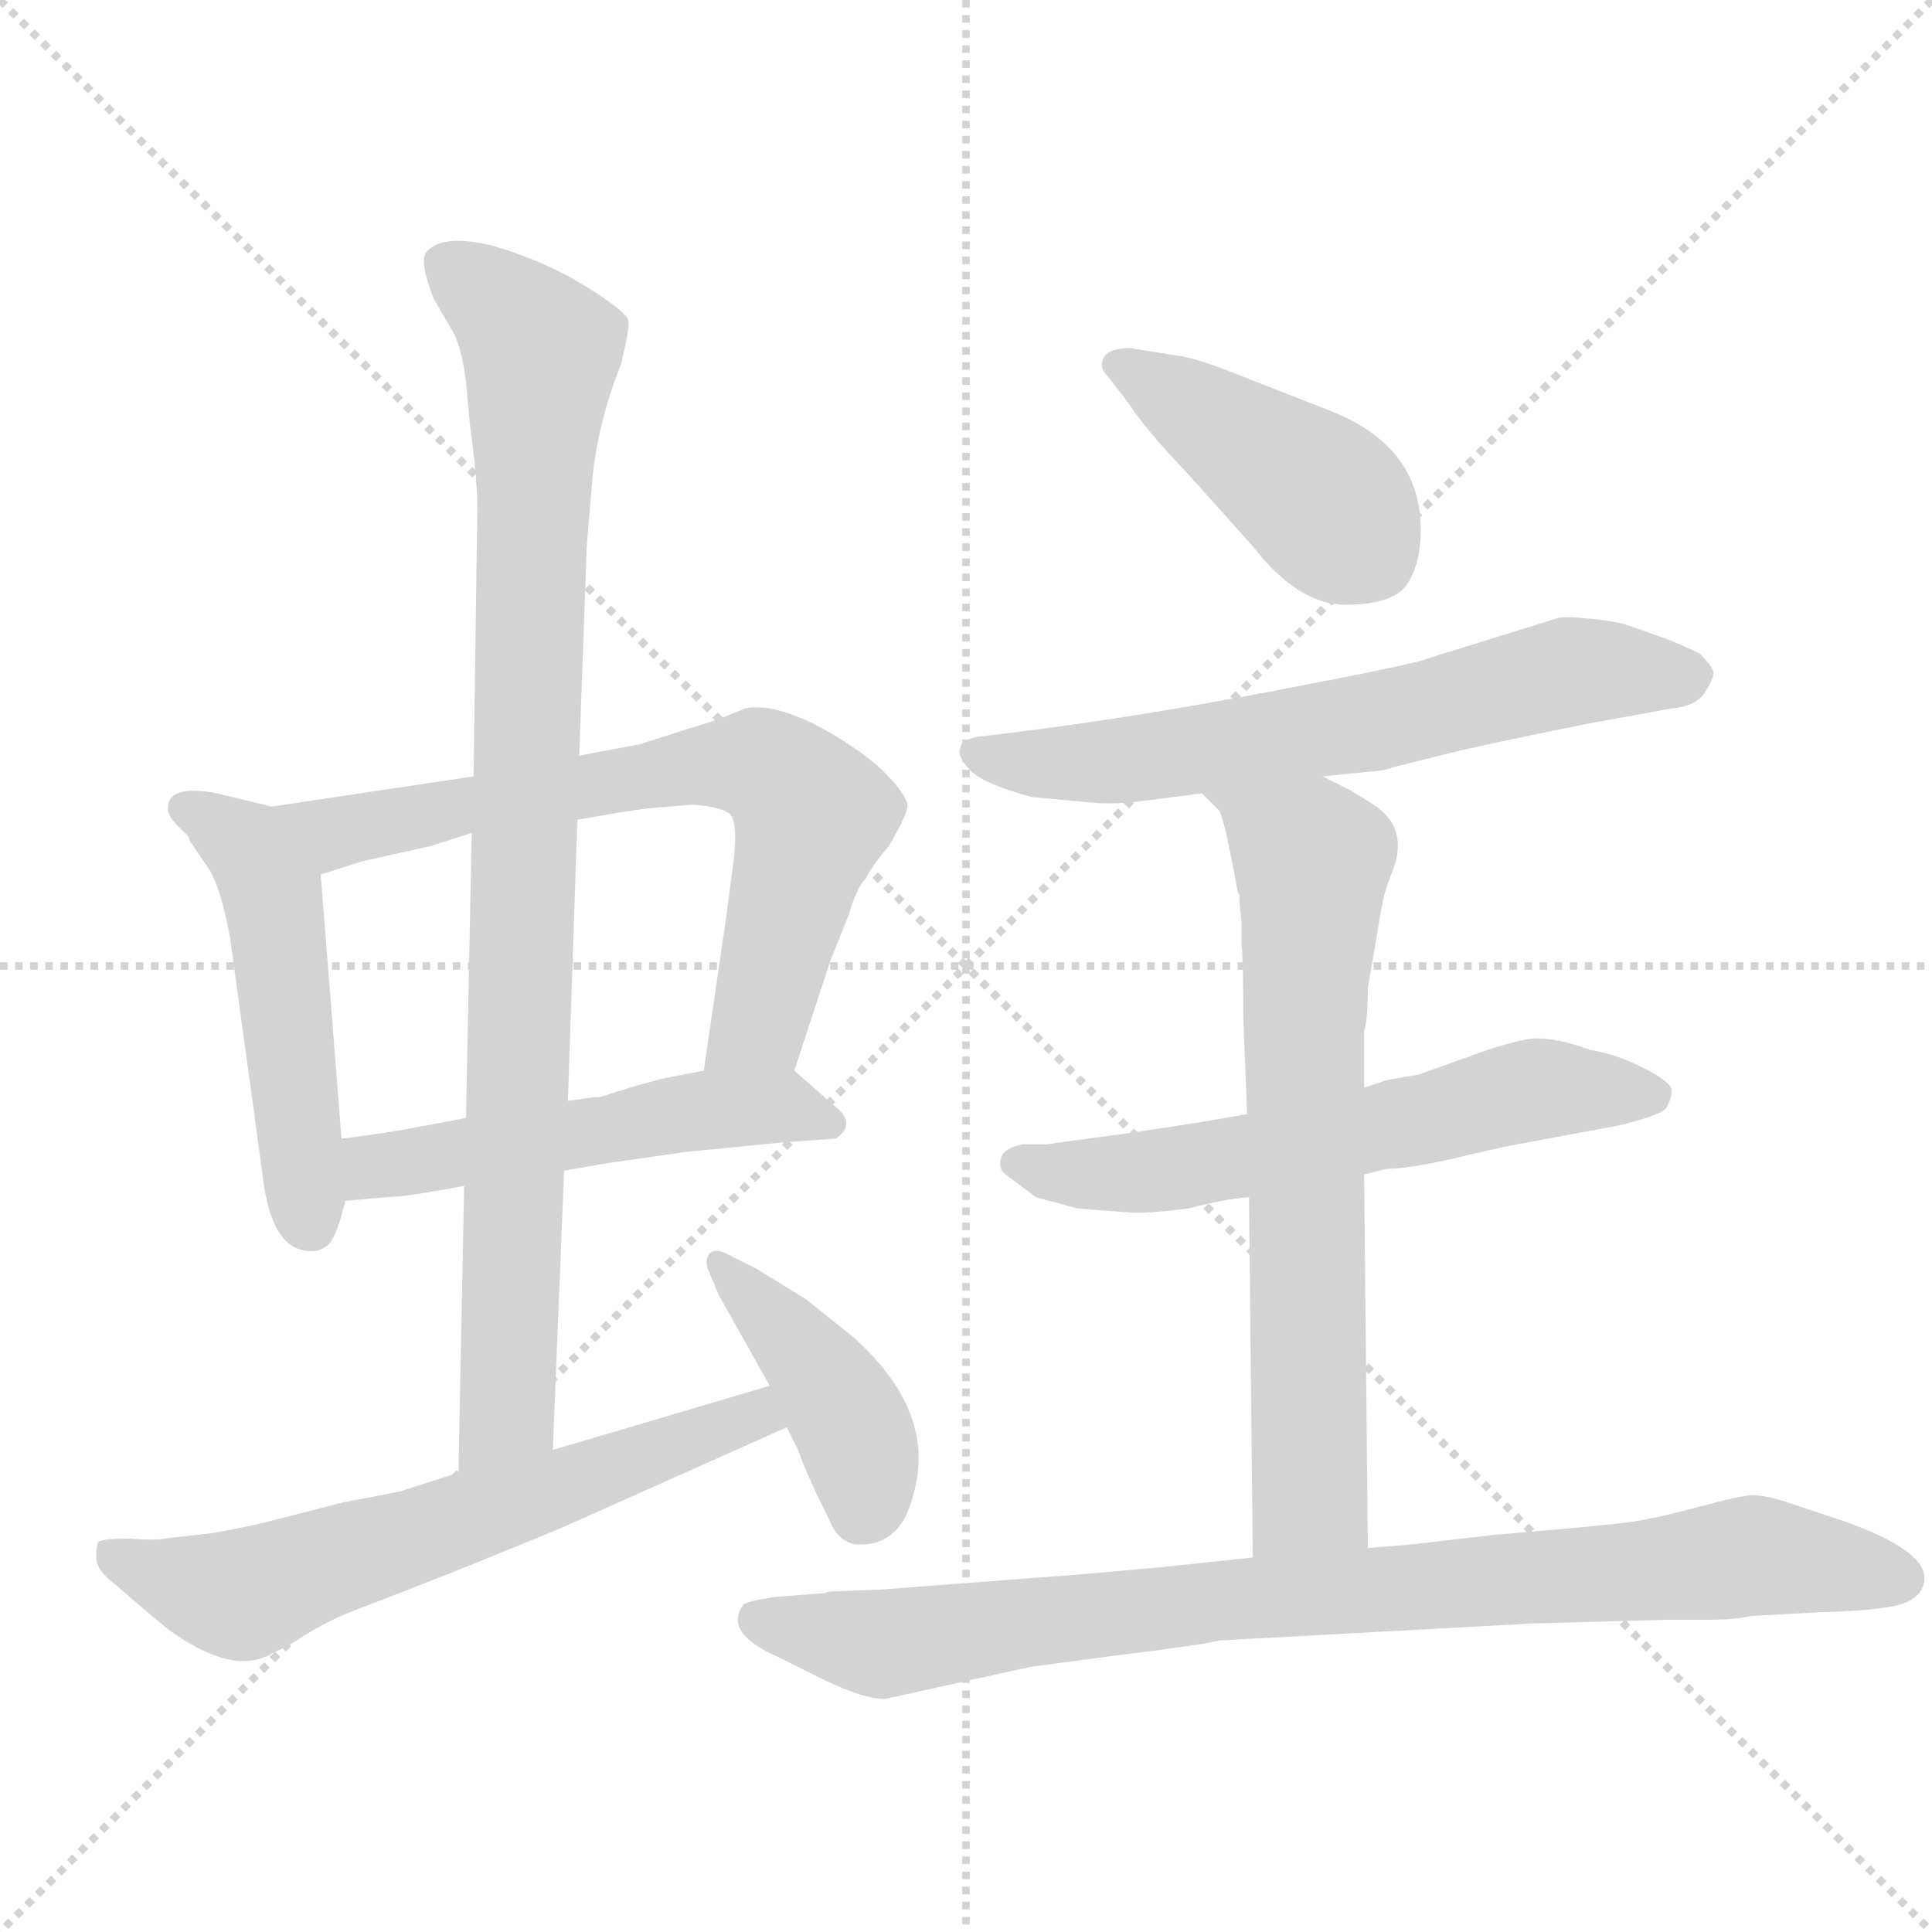 <svg xmlns="http://www.w3.org/2000/svg" version="1.1" viewBox="0 0 1024 1024">
  <g stroke="lightgray" stroke-dasharray="1,1" stroke-width="1" transform="scale(4, 4)">
    <line x1="0" y1="0" x2="256" y2="256" />
    <line x1="256" y1="0" x2="0" y2="256" />
    <line x1="128" y1="0" x2="128" y2="256" />
    <line x1="0" y1="128" x2="256" y2="128" />
  </g>
  <g transform="scale(1.0, -1.0) translate(0.0, -850.50)">
    <style type="text/css">
      
        @keyframes keyframes0 {
          from {
            stroke: blue;
            stroke-dashoffset: 500;
            stroke-width: 128;
          }
          62% {
            animation-timing-function: step-end;
            stroke: blue;
            stroke-dashoffset: 0;
            stroke-width: 128;
          }
          to {
            stroke: black;
            stroke-width: 1024;
          }
        }
        #make-me-a-hanzi-animation-0 {
          animation: keyframes0 0.657s both;
          animation-delay: 0s;
          animation-timing-function: linear;
        }
      
        @keyframes keyframes1 {
          from {
            stroke: blue;
            stroke-dashoffset: 695;
            stroke-width: 128;
          }
          69% {
            animation-timing-function: step-end;
            stroke: blue;
            stroke-dashoffset: 0;
            stroke-width: 128;
          }
          to {
            stroke: black;
            stroke-width: 1024;
          }
        }
        #make-me-a-hanzi-animation-1 {
          animation: keyframes1 0.816s both;
          animation-delay: 0.657s;
          animation-timing-function: linear;
        }
      
        @keyframes keyframes2 {
          from {
            stroke: blue;
            stroke-dashoffset: 512;
            stroke-width: 128;
          }
          63% {
            animation-timing-function: step-end;
            stroke: blue;
            stroke-dashoffset: 0;
            stroke-width: 128;
          }
          to {
            stroke: black;
            stroke-width: 1024;
          }
        }
        #make-me-a-hanzi-animation-2 {
          animation: keyframes2 0.667s both;
          animation-delay: 1.472s;
          animation-timing-function: linear;
        }
      
        @keyframes keyframes3 {
          from {
            stroke: blue;
            stroke-dashoffset: 921;
            stroke-width: 128;
          }
          75% {
            animation-timing-function: step-end;
            stroke: blue;
            stroke-dashoffset: 0;
            stroke-width: 128;
          }
          to {
            stroke: black;
            stroke-width: 1024;
          }
        }
        #make-me-a-hanzi-animation-3 {
          animation: keyframes3 1s both;
          animation-delay: 2.139s;
          animation-timing-function: linear;
        }
      
        @keyframes keyframes4 {
          from {
            stroke: blue;
            stroke-dashoffset: 629;
            stroke-width: 128;
          }
          67% {
            animation-timing-function: step-end;
            stroke: blue;
            stroke-dashoffset: 0;
            stroke-width: 128;
          }
          to {
            stroke: black;
            stroke-width: 1024;
          }
        }
        #make-me-a-hanzi-animation-4 {
          animation: keyframes4 0.762s both;
          animation-delay: 3.139s;
          animation-timing-function: linear;
        }
      
        @keyframes keyframes5 {
          from {
            stroke: blue;
            stroke-dashoffset: 413;
            stroke-width: 128;
          }
          57% {
            animation-timing-function: step-end;
            stroke: blue;
            stroke-dashoffset: 0;
            stroke-width: 128;
          }
          to {
            stroke: black;
            stroke-width: 1024;
          }
        }
        #make-me-a-hanzi-animation-5 {
          animation: keyframes5 0.586s both;
          animation-delay: 3.901s;
          animation-timing-function: linear;
        }
      
        @keyframes keyframes6 {
          from {
            stroke: blue;
            stroke-dashoffset: 424;
            stroke-width: 128;
          }
          58% {
            animation-timing-function: step-end;
            stroke: blue;
            stroke-dashoffset: 0;
            stroke-width: 128;
          }
          to {
            stroke: black;
            stroke-width: 1024;
          }
        }
        #make-me-a-hanzi-animation-6 {
          animation: keyframes6 0.595s both;
          animation-delay: 4.487s;
          animation-timing-function: linear;
        }
      
        @keyframes keyframes7 {
          from {
            stroke: blue;
            stroke-dashoffset: 639;
            stroke-width: 128;
          }
          68% {
            animation-timing-function: step-end;
            stroke: blue;
            stroke-dashoffset: 0;
            stroke-width: 128;
          }
          to {
            stroke: black;
            stroke-width: 1024;
          }
        }
        #make-me-a-hanzi-animation-7 {
          animation: keyframes7 0.77s both;
          animation-delay: 5.082s;
          animation-timing-function: linear;
        }
      
        @keyframes keyframes8 {
          from {
            stroke: blue;
            stroke-dashoffset: 599;
            stroke-width: 128;
          }
          66% {
            animation-timing-function: step-end;
            stroke: blue;
            stroke-dashoffset: 0;
            stroke-width: 128;
          }
          to {
            stroke: black;
            stroke-width: 1024;
          }
        }
        #make-me-a-hanzi-animation-8 {
          animation: keyframes8 0.737s both;
          animation-delay: 5.852s;
          animation-timing-function: linear;
        }
      
        @keyframes keyframes9 {
          from {
            stroke: blue;
            stroke-dashoffset: 688;
            stroke-width: 128;
          }
          69% {
            animation-timing-function: step-end;
            stroke: blue;
            stroke-dashoffset: 0;
            stroke-width: 128;
          }
          to {
            stroke: black;
            stroke-width: 1024;
          }
        }
        #make-me-a-hanzi-animation-9 {
          animation: keyframes9 0.81s both;
          animation-delay: 6.589s;
          animation-timing-function: linear;
        }
      
        @keyframes keyframes10 {
          from {
            stroke: blue;
            stroke-dashoffset: 868;
            stroke-width: 128;
          }
          74% {
            animation-timing-function: step-end;
            stroke: blue;
            stroke-dashoffset: 0;
            stroke-width: 128;
          }
          to {
            stroke: black;
            stroke-width: 1024;
          }
        }
        #make-me-a-hanzi-animation-10 {
          animation: keyframes10 0.956s both;
          animation-delay: 7.399s;
          animation-timing-function: linear;
        }
      
    </style>
    
      <path d="M 144 423 L 115 430 Q 89 435 89 422 Q 89 418 94 413 Q 99 408 100 407 Q 100 405 102 403 Q 103 401 110 391 Q 117 381 122 353 L 139 229 Q 143 192 160 188 Q 168 186 173 190 Q 178 193 183 214 L 181 247 L 170 387 C 168 417 168 417 144 423 Z" fill="lightgray" />
    
      <path d="M 251 439 L 144 423 C 114 419 141 378 170 387 L 192 394 L 228 402 L 250 409 L 306 416 L 329 420 L 343 422 L 367 424 Q 382 423 387 419 Q 391 414 389 396 L 385 365 L 373 283 C 369 253 412 254 421 283 L 440 341 L 450 366 Q 454 380 459 385 Q 461 390 471 402 Q 480 417 481 423 Q 481 429 468 442 Q 454 455 431 467 Q 408 478 395 475 L 385 471 Q 381 469 364 464 L 339 456 L 307 450 L 251 439 Z" fill="lightgray" />
    
      <path d="M 183 214 L 205 216 Q 215 216 246 222 L 299 230 L 322 234 L 364 240 L 415 245 L 443 247 Q 453 254 445 262 L 421 283 C 412 291 402 289 373 283 L 352 279 Q 336 275 318 269 L 315 269 L 301 267 L 247 258 L 226 254 Q 206 250 181 247 C 151 243 153 211 183 214 Z" fill="lightgray" />
    
      <path d="M 241 673 Q 245 664 247 648 L 249 626 Q 253 597 253 581 L 251 439 L 250 409 L 247 258 L 246 222 L 243 70 C 242 40 292 52 293 82 L 299 230 L 301 267 L 306 416 L 307 450 L 311 561 L 314 597 Q 317 627 329 657 Q 334 677 333 681 Q 331 686 310 699 Q 289 712 262 720 Q 235 727 226 717 Q 222 712 230 692 L 241 673 Z" fill="lightgray" />
    
      <path d="M 243 70 L 212 60 L 181 54 L 146 45 Q 135 42 113 38 L 87 35 Q 83 34 68 35 Q 53 35 52 33 Q 51 31 51 25 Q 51 18 62 10 Q 72 1 89 -13 Q 122 -37 142 -27 L 154 -21 Q 172 -9 188 -3 Q 204 3 247 20 L 296 40 L 417 94 C 444 106 437 125 408 116 L 293 82 L 243 70 Z" fill="lightgray" />
    
      <path d="M 417 94 L 423 82 Q 427 70 440 44 Q 444 34 453 32 Q 477 30 484 58 Q 497 102 452 142 L 427 162 L 401 178 L 389 184 Q 379 190 376 186 Q 373 182 376 176 L 381 164 L 408 116 L 417 94 Z" fill="lightgray" />
    
      <path d="M 598 637 Q 607 623 629 600 L 664 561 Q 688 530 713 530 Q 738 530 745.5 540.5 Q 753 551 753 570 Q 753 613 707 632 L 661 650 Q 634 661 624 662 L 599 666 Q 584 666 584 657 Q 584 654 588 650 L 598 637 Z" fill="lightgray" />
    
      <path d="M 701 439 L 731 442 Q 733 442 739 444 L 771 452 Q 797 458 842 467 L 886 475 Q 899 476 904 484 Q 909 492 908 495 Q 907 498 901 504 Q 893 508 883 512 L 863 519 Q 858 521 843.5 522.5 Q 829 524 826 523 L 768 505 Q 764 504 755.5 501 Q 747 498 673.5 484 Q 600 470 535 462 L 518 460 Q 509 458 509 454 Q 507 450 514 442.5 Q 521 435 547 428 L 580 425 Q 591 424 606 426 L 637 430 L 701 439 Z" fill="lightgray" />
    
      <path d="M 661 260 L 638 256 L 599 250 Q 561 245 555 244 L 542 244 Q 532 242 530.5 236.5 Q 529 231 533 228 L 549 216 L 571 210 L 597 208 Q 607 207 630 210 Q 649 215 662 216 L 723 228 L 735 231 Q 749 231 781 239 L 799 243 L 858 254 Q 879 259 883 263 Q 886 268 886 272.5 Q 886 277 871 284.5 Q 856 292 843 294 Q 821 302 808.5 299.5 Q 796 297 780 291 L 752 281 L 735 278 L 723 274 L 661 260 Z" fill="lightgray" />
    
      <path d="M 658 361 L 658 350 Q 659 342 659 310 L 661 260 L 662 216 L 664 25 C 664 -5 725 0 725 30 L 723 228 L 723 274 L 723 304 Q 725 310 725 327 L 730 356 Q 733 377 737 386 Q 748 411 728 424 Q 717 431 715 432 L 701 439 C 674 452 616 452 637 430 L 646 421 Q 648 419 653 394 L 656 378 L 657 376 Q 657 374 657 372 L 658 361 Z" fill="lightgray" />
    
      <path d="M 664 25 L 617 20 L 572 16 L 467 8 L 441 7 Q 439 7 437 6 L 435 6 L 410 4 Q 397 2 394 0 Q 383 -15 413 -28 L 437 -40 Q 458 -50 469 -50 L 546 -33 L 591 -27 Q 640 -21 646 -19 L 812 -10 L 884 -8 L 906 -8 Q 920 -8 928 -6 L 965 -4 Q 1002 -3 1011 1.5 Q 1020 6 1020 14 Q 1020 29 978 44 L 948 54 Q 936 58 929.5 58 Q 923 58 901 52 Q 879 46 865.5 44 Q 852 42 792 37 L 749 32 L 725 30 L 664 25 Z" fill="lightgray" />
    
    
      <clipPath id="make-me-a-hanzi-clip-0">
        <path d="M 144 423 L 115 430 Q 89 435 89 422 Q 89 418 94 413 Q 99 408 100 407 Q 100 405 102 403 Q 103 401 110 391 Q 117 381 122 353 L 139 229 Q 143 192 160 188 Q 168 186 173 190 Q 178 193 183 214 L 181 247 L 170 387 C 168 417 168 417 144 423 Z" />
      </clipPath>
      <path clip-path="url(#make-me-a-hanzi-clip-0)" d="M 99 421 L 130 403 L 145 377 L 165 200" fill="none" id="make-me-a-hanzi-animation-0" stroke-dasharray="372 744" stroke-linecap="round" />
    
      <clipPath id="make-me-a-hanzi-clip-1">
        <path d="M 251 439 L 144 423 C 114 419 141 378 170 387 L 192 394 L 228 402 L 250 409 L 306 416 L 329 420 L 343 422 L 367 424 Q 382 423 387 419 Q 391 414 389 396 L 385 365 L 373 283 C 369 253 412 254 421 283 L 440 341 L 450 366 Q 454 380 459 385 Q 461 390 471 402 Q 480 417 481 423 Q 481 429 468 442 Q 454 455 431 467 Q 408 478 395 475 L 385 471 Q 381 469 364 464 L 339 456 L 307 450 L 251 439 Z" />
      </clipPath>
      <path clip-path="url(#make-me-a-hanzi-clip-1)" d="M 152 420 L 177 409 L 364 444 L 390 446 L 411 440 L 431 418 L 402 308 L 379 289" fill="none" id="make-me-a-hanzi-animation-1" stroke-dasharray="567 1134" stroke-linecap="round" />
    
      <clipPath id="make-me-a-hanzi-clip-2">
        <path d="M 183 214 L 205 216 Q 215 216 246 222 L 299 230 L 322 234 L 364 240 L 415 245 L 443 247 Q 453 254 445 262 L 421 283 C 412 291 402 289 373 283 L 352 279 Q 336 275 318 269 L 315 269 L 301 267 L 247 258 L 226 254 Q 206 250 181 247 C 151 243 153 211 183 214 Z" />
      </clipPath>
      <path clip-path="url(#make-me-a-hanzi-clip-2)" d="M 188 220 L 207 234 L 372 262 L 415 264 L 435 256" fill="none" id="make-me-a-hanzi-animation-2" stroke-dasharray="384 768" stroke-linecap="round" />
    
      <clipPath id="make-me-a-hanzi-clip-3">
        <path d="M 241 673 Q 245 664 247 648 L 249 626 Q 253 597 253 581 L 251 439 L 250 409 L 247 258 L 246 222 L 243 70 C 242 40 292 52 293 82 L 299 230 L 301 267 L 306 416 L 307 450 L 311 561 L 314 597 Q 317 627 329 657 Q 334 677 333 681 Q 331 686 310 699 Q 289 712 262 720 Q 235 727 226 717 Q 222 712 230 692 L 241 673 Z" />
      </clipPath>
      <path clip-path="url(#make-me-a-hanzi-clip-3)" d="M 235 712 L 270 684 L 287 662 L 269 101 L 248 78" fill="none" id="make-me-a-hanzi-animation-3" stroke-dasharray="793 1586" stroke-linecap="round" />
    
      <clipPath id="make-me-a-hanzi-clip-4">
        <path d="M 243 70 L 212 60 L 181 54 L 146 45 Q 135 42 113 38 L 87 35 Q 83 34 68 35 Q 53 35 52 33 Q 51 31 51 25 Q 51 18 62 10 Q 72 1 89 -13 Q 122 -37 142 -27 L 154 -21 Q 172 -9 188 -3 Q 204 3 247 20 L 296 40 L 417 94 C 444 106 437 125 408 116 L 293 82 L 243 70 Z" />
      </clipPath>
      <path clip-path="url(#make-me-a-hanzi-clip-4)" d="M 56 28 L 85 15 L 133 6 L 400 101 L 408 97" fill="none" id="make-me-a-hanzi-animation-4" stroke-dasharray="501 1002" stroke-linecap="round" />
    
      <clipPath id="make-me-a-hanzi-clip-5">
        <path d="M 417 94 L 423 82 Q 427 70 440 44 Q 444 34 453 32 Q 477 30 484 58 Q 497 102 452 142 L 427 162 L 401 178 L 389 184 Q 379 190 376 186 Q 373 182 376 176 L 381 164 L 408 116 L 417 94 Z" />
      </clipPath>
      <path clip-path="url(#make-me-a-hanzi-clip-5)" d="M 382 181 L 432 126 L 452 94 L 459 70 L 457 50" fill="none" id="make-me-a-hanzi-animation-5" stroke-dasharray="285 570" stroke-linecap="round" />
    
      <clipPath id="make-me-a-hanzi-clip-6">
        <path d="M 598 637 Q 607 623 629 600 L 664 561 Q 688 530 713 530 Q 738 530 745.5 540.5 Q 753 551 753 570 Q 753 613 707 632 L 661 650 Q 634 661 624 662 L 599 666 Q 584 666 584 657 Q 584 654 588 650 L 598 637 Z" />
      </clipPath>
      <path clip-path="url(#make-me-a-hanzi-clip-6)" d="M 592 657 L 687 597 L 726 557" fill="none" id="make-me-a-hanzi-animation-6" stroke-dasharray="296 592" stroke-linecap="round" />
    
      <clipPath id="make-me-a-hanzi-clip-7">
        <path d="M 701 439 L 731 442 Q 733 442 739 444 L 771 452 Q 797 458 842 467 L 886 475 Q 899 476 904 484 Q 909 492 908 495 Q 907 498 901 504 Q 893 508 883 512 L 863 519 Q 858 521 843.5 522.5 Q 829 524 826 523 L 768 505 Q 764 504 755.5 501 Q 747 498 673.5 484 Q 600 470 535 462 L 518 460 Q 509 458 509 454 Q 507 450 514 442.5 Q 521 435 547 428 L 580 425 Q 591 424 606 426 L 637 430 L 701 439 Z" />
      </clipPath>
      <path clip-path="url(#make-me-a-hanzi-clip-7)" d="M 518 451 L 597 447 L 721 466 L 836 495 L 896 493" fill="none" id="make-me-a-hanzi-animation-7" stroke-dasharray="511 1022" stroke-linecap="round" />
    
      <clipPath id="make-me-a-hanzi-clip-8">
        <path d="M 661 260 L 638 256 L 599 250 Q 561 245 555 244 L 542 244 Q 532 242 530.5 236.5 Q 529 231 533 228 L 549 216 L 571 210 L 597 208 Q 607 207 630 210 Q 649 215 662 216 L 723 228 L 735 231 Q 749 231 781 239 L 799 243 L 858 254 Q 879 259 883 263 Q 886 268 886 272.5 Q 886 277 871 284.5 Q 856 292 843 294 Q 821 302 808.5 299.5 Q 796 297 780 291 L 752 281 L 735 278 L 723 274 L 661 260 Z" />
      </clipPath>
      <path clip-path="url(#make-me-a-hanzi-clip-8)" d="M 540 235 L 570 228 L 631 232 L 820 274 L 877 270" fill="none" id="make-me-a-hanzi-animation-8" stroke-dasharray="471 942" stroke-linecap="round" />
    
      <clipPath id="make-me-a-hanzi-clip-9">
        <path d="M 658 361 L 658 350 Q 659 342 659 310 L 661 260 L 662 216 L 664 25 C 664 -5 725 0 725 30 L 723 228 L 723 274 L 723 304 Q 725 310 725 327 L 730 356 Q 733 377 737 386 Q 748 411 728 424 Q 717 431 715 432 L 701 439 C 674 452 616 452 637 430 L 646 421 Q 648 419 653 394 L 656 378 L 657 376 Q 657 374 657 372 L 658 361 Z" />
      </clipPath>
      <path clip-path="url(#make-me-a-hanzi-clip-9)" d="M 644 428 L 687 403 L 696 391 L 691 320 L 694 58 L 671 33" fill="none" id="make-me-a-hanzi-animation-9" stroke-dasharray="560 1120" stroke-linecap="round" />
    
      <clipPath id="make-me-a-hanzi-clip-10">
        <path d="M 664 25 L 617 20 L 572 16 L 467 8 L 441 7 Q 439 7 437 6 L 435 6 L 410 4 Q 397 2 394 0 Q 383 -15 413 -28 L 437 -40 Q 458 -50 469 -50 L 546 -33 L 591 -27 Q 640 -21 646 -19 L 812 -10 L 884 -8 L 906 -8 Q 920 -8 928 -6 L 965 -4 Q 1002 -3 1011 1.5 Q 1020 6 1020 14 Q 1020 29 978 44 L 948 54 Q 936 58 929.5 58 Q 923 58 901 52 Q 879 46 865.5 44 Q 852 42 792 37 L 749 32 L 725 30 L 664 25 Z" />
      </clipPath>
      <path clip-path="url(#make-me-a-hanzi-clip-10)" d="M 400 -7 L 469 -21 L 658 4 L 929 26 L 1007 14" fill="none" id="make-me-a-hanzi-animation-10" stroke-dasharray="740 1480" stroke-linecap="round" />
    
  </g>
</svg>